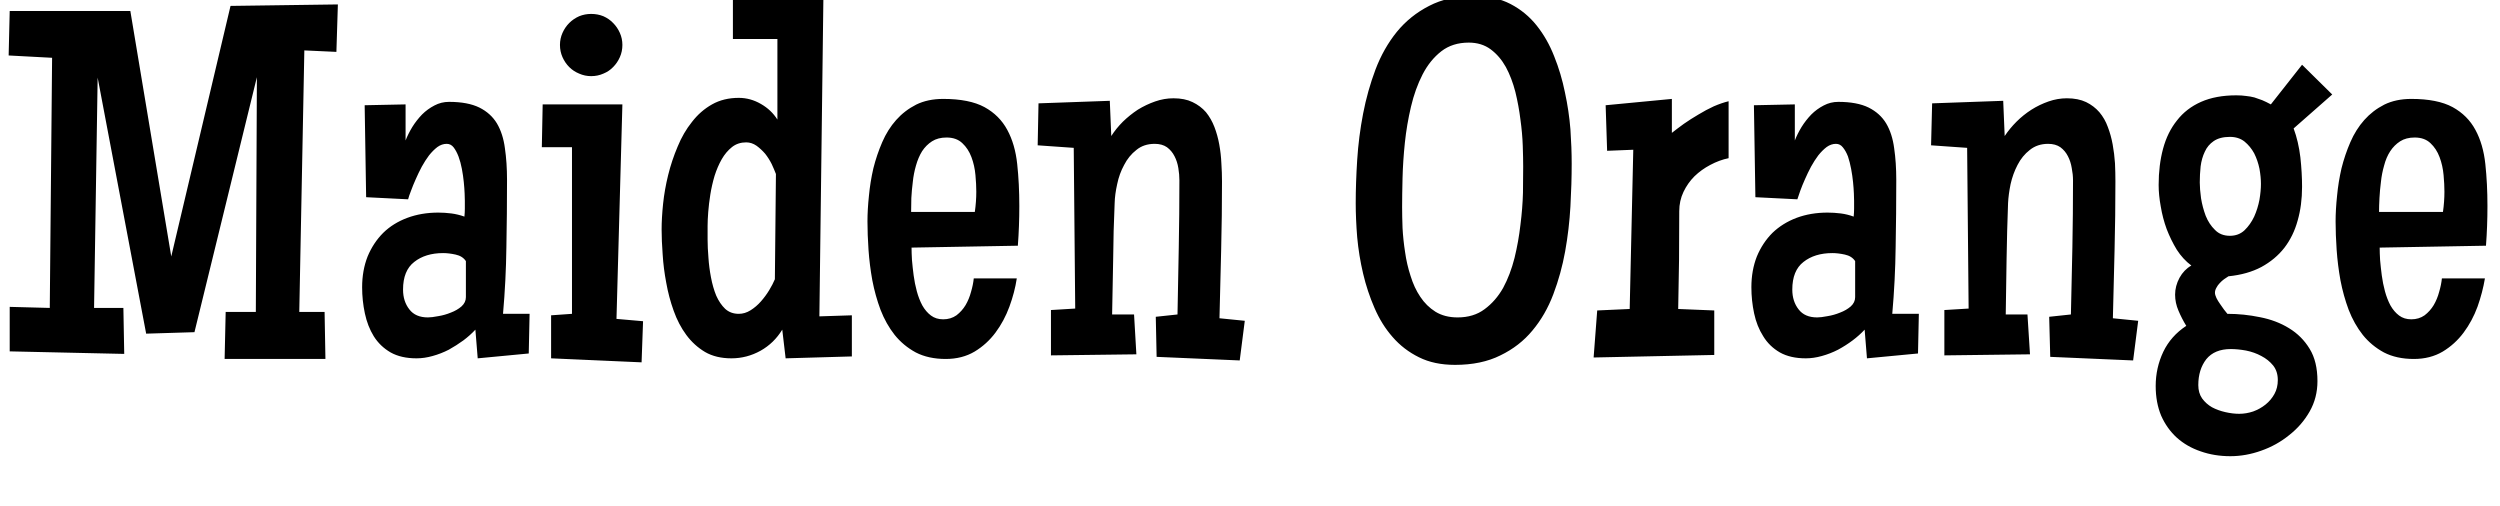 <svg xmlns="http://www.w3.org/2000/svg" xmlns:xlink="http://www.w3.org/1999/xlink" width="118.535" height="24"><path fill="black" d="M10.93 0.28L16.02 0.21L15.95 2.46L14.43 2.39L14.19 14.79L15.39 14.79L15.43 17.02L10.65 17.02L10.70 14.79L12.13 14.79L12.18 3.66L9.22 15.75L6.93 15.82L4.63 3.68L4.46 14.60L5.85 14.60L5.89 16.78L0.46 16.66L0.46 14.55L2.36 14.60L2.47 2.74L0.41 2.63L0.46 0.52L6.18 0.52L8.12 12.16L10.93 0.28ZM23.85 14.88L25.11 14.88L25.07 16.76L22.65 16.99L22.54 15.63Q22.29 15.90 21.97 16.14Q21.64 16.38 21.28 16.58Q20.91 16.77 20.51 16.88Q20.12 16.99 19.75 16.99L19.75 16.99Q19.02 16.99 18.52 16.71Q18.02 16.42 17.72 15.94Q17.43 15.47 17.30 14.86Q17.17 14.25 17.17 13.62L17.17 13.62Q17.17 12.82 17.43 12.16Q17.70 11.51 18.17 11.04Q18.64 10.58 19.31 10.33Q19.98 10.08 20.78 10.08L20.78 10.08Q21.09 10.08 21.40 10.12Q21.71 10.16 22.02 10.27L22.02 10.27Q22.04 10.07 22.04 9.89Q22.04 9.71 22.04 9.52L22.04 9.52Q22.04 9.41 22.03 9.17Q22.02 8.93 21.99 8.63Q21.96 8.33 21.90 8.01Q21.84 7.69 21.74 7.42Q21.64 7.16 21.51 6.99Q21.38 6.82 21.18 6.82L21.18 6.82Q20.95 6.82 20.74 6.97Q20.53 7.13 20.34 7.37Q20.16 7.61 20.00 7.90Q19.84 8.20 19.71 8.50Q19.58 8.79 19.49 9.04Q19.39 9.29 19.35 9.45L19.35 9.45L17.36 9.35L17.29 4.99L19.23 4.95L19.23 6.66Q19.35 6.35 19.55 6.02Q19.75 5.70 20.01 5.43Q20.27 5.17 20.60 5.00Q20.92 4.83 21.29 4.83L21.29 4.83Q22.18 4.83 22.73 5.10Q23.27 5.37 23.56 5.85Q23.85 6.34 23.94 7.03Q24.04 7.71 24.04 8.53L24.04 8.53Q24.04 10.13 24.01 11.71Q23.99 13.29 23.85 14.88L23.85 14.88ZM22.09 14.09L22.09 14.09L22.09 12.38Q21.93 12.14 21.60 12.07Q21.28 12 21.01 12L21.01 12Q20.17 12 19.64 12.42Q19.11 12.83 19.11 13.73L19.11 13.73Q19.11 14.29 19.41 14.67Q19.70 15.05 20.29 15.05L20.29 15.05Q20.47 15.05 20.78 14.99Q21.09 14.94 21.38 14.82Q21.67 14.71 21.88 14.53Q22.09 14.34 22.09 14.09ZM29.51 2.13L29.51 2.13Q29.51 2.44 29.39 2.71Q29.27 2.98 29.07 3.18Q28.88 3.38 28.61 3.49Q28.34 3.61 28.03 3.61L28.03 3.61Q27.73 3.61 27.46 3.49Q27.19 3.38 26.99 3.18Q26.79 2.98 26.67 2.71Q26.55 2.44 26.55 2.13L26.55 2.13Q26.55 1.83 26.67 1.56Q26.79 1.29 26.99 1.09Q27.19 0.89 27.46 0.77Q27.73 0.66 28.03 0.66L28.03 0.66Q28.34 0.66 28.61 0.77Q28.88 0.89 29.07 1.09Q29.27 1.29 29.39 1.56Q29.51 1.83 29.51 2.13ZM29.23 15.12L30.49 15.23L30.42 17.18L26.13 16.99L26.13 14.95L27.12 14.88L27.12 6.98L25.69 6.98L25.73 4.95L29.51 4.95L29.23 15.12ZM40.39 14.95L40.39 16.90L37.25 16.99L37.09 15.63Q36.70 16.27 36.06 16.63Q35.41 16.99 34.68 16.99L34.68 16.99Q33.95 16.99 33.43 16.69Q32.91 16.38 32.54 15.88Q32.17 15.38 31.94 14.73Q31.71 14.09 31.59 13.41Q31.46 12.73 31.42 12.07Q31.37 11.41 31.37 10.88L31.37 10.88Q31.37 10.34 31.44 9.66Q31.51 8.99 31.68 8.30Q31.85 7.61 32.13 6.95Q32.40 6.29 32.81 5.78Q33.21 5.26 33.76 4.95Q34.31 4.64 35.03 4.64L35.03 4.64Q35.58 4.64 36.08 4.93Q36.57 5.21 36.86 5.67L36.86 5.67L36.86 1.85L34.75 1.85L34.75-0.16L39.04-0.09L38.85 15L40.39 14.95ZM36.74 13.24L36.79 8.25Q36.71 8.04 36.59 7.78Q36.46 7.52 36.28 7.29Q36.09 7.07 35.87 6.91Q35.64 6.75 35.38 6.75L35.38 6.75Q34.99 6.75 34.71 6.97Q34.42 7.20 34.22 7.55Q34.02 7.90 33.88 8.34Q33.75 8.78 33.68 9.22Q33.61 9.66 33.58 10.05Q33.55 10.44 33.55 10.71L33.55 10.71Q33.55 10.96 33.55 11.36Q33.55 11.75 33.59 12.22Q33.62 12.68 33.71 13.15Q33.80 13.63 33.96 14.02Q34.13 14.40 34.38 14.64Q34.64 14.88 35.03 14.88L35.03 14.88Q35.32 14.88 35.59 14.71Q35.86 14.54 36.08 14.29Q36.30 14.04 36.47 13.76Q36.64 13.48 36.74 13.24L36.74 13.24ZM48.33 9.77L48.33 9.77Q48.33 10.73 48.26 11.65L48.26 11.65L43.22 11.74Q43.22 11.99 43.24 12.33Q43.27 12.68 43.32 13.06Q43.37 13.44 43.47 13.81Q43.57 14.18 43.73 14.48Q43.90 14.78 44.14 14.96Q44.38 15.14 44.72 15.14L44.72 15.14Q45.08 15.14 45.35 14.95Q45.61 14.75 45.78 14.47Q45.95 14.18 46.04 13.84Q46.14 13.50 46.17 13.20L46.17 13.20L48.21 13.20Q48.11 13.86 47.86 14.54Q47.61 15.22 47.20 15.77Q46.79 16.32 46.21 16.67Q45.62 17.02 44.84 17.02L44.84 17.02Q44.02 17.02 43.42 16.71Q42.83 16.39 42.42 15.88Q42.01 15.36 41.75 14.69Q41.50 14.02 41.36 13.29Q41.23 12.57 41.18 11.85Q41.13 11.12 41.13 10.50L41.13 10.50Q41.13 9.94 41.20 9.28Q41.26 8.63 41.41 7.98Q41.57 7.34 41.83 6.74Q42.09 6.14 42.49 5.69Q42.89 5.24 43.44 4.96Q43.99 4.69 44.72 4.69L44.72 4.69Q45.96 4.69 46.68 5.08Q47.39 5.47 47.76 6.16Q48.13 6.84 48.23 7.78Q48.33 8.71 48.33 9.77ZM46.29 9.09L46.29 9.09Q46.29 8.74 46.25 8.30Q46.21 7.85 46.06 7.45Q45.91 7.05 45.63 6.79Q45.35 6.52 44.88 6.52L44.88 6.52Q44.47 6.52 44.19 6.70Q43.91 6.88 43.72 7.17Q43.54 7.46 43.43 7.85Q43.32 8.23 43.28 8.62Q43.23 9.01 43.21 9.39Q43.20 9.76 43.20 10.05L43.20 10.05L46.22 10.05Q46.29 9.56 46.29 9.09ZM57.82 15.09L59.02 15.21L58.78 17.09L54.84 16.92L54.80 15.02L55.83 14.91Q55.86 13.31 55.89 11.73Q55.92 10.15 55.92 8.55L55.92 8.55Q55.92 8.27 55.87 7.97Q55.82 7.66 55.69 7.41Q55.56 7.15 55.33 6.98Q55.10 6.82 54.75 6.82L54.75 6.82Q54.23 6.82 53.88 7.11Q53.52 7.39 53.30 7.82Q53.07 8.24 52.97 8.73Q52.86 9.22 52.85 9.63L52.85 9.63Q52.79 10.96 52.78 12.27Q52.76 13.58 52.73 14.91L52.73 14.91L53.77 14.91L53.88 16.80L49.83 16.85L49.83 14.70L50.98 14.63L50.91 7.01L49.20 6.89L49.24 4.90L52.62 4.78L52.69 6.45Q52.92 6.09 53.24 5.77Q53.57 5.45 53.95 5.20Q54.34 4.96 54.77 4.81Q55.20 4.66 55.64 4.66L55.64 4.66Q56.17 4.66 56.54 4.84Q56.92 5.02 57.18 5.32Q57.43 5.63 57.58 6.02Q57.73 6.41 57.81 6.85Q57.89 7.29 57.91 7.74Q57.94 8.19 57.94 8.60L57.94 8.60Q57.94 10.23 57.90 11.85Q57.86 13.46 57.82 15.09L57.82 15.09ZM74.52 7.76L74.52 7.76Q74.52 8.71 74.46 9.79Q74.40 10.86 74.21 11.92Q74.02 12.97 73.65 13.95Q73.28 14.93 72.66 15.67Q72.05 16.41 71.14 16.85Q70.24 17.30 68.99 17.30L68.99 17.30Q68.00 17.30 67.28 16.94Q66.55 16.58 66.03 15.98Q65.51 15.39 65.17 14.60Q64.83 13.82 64.63 12.97Q64.43 12.12 64.35 11.25Q64.28 10.38 64.28 9.63L64.28 9.63Q64.28 8.68 64.35 7.58Q64.42 6.48 64.63 5.39Q64.84 4.30 65.22 3.29Q65.60 2.29 66.23 1.51Q66.86 0.74 67.76 0.28Q68.66-0.19 69.90-0.19L69.90-0.19Q70.89-0.19 71.62 0.19Q72.35 0.57 72.86 1.21Q73.37 1.85 73.69 2.67Q74.02 3.49 74.20 4.38Q74.39 5.26 74.46 6.13Q74.52 7.01 74.52 7.76ZM72.22 7.90L72.22 7.90Q72.22 7.50 72.20 6.91Q72.18 6.32 72.09 5.67Q72.01 5.02 71.85 4.36Q71.68 3.70 71.40 3.18Q71.11 2.66 70.68 2.34Q70.25 2.02 69.64 2.02L69.64 2.02Q68.87 2.02 68.34 2.43Q67.80 2.85 67.45 3.53Q67.10 4.21 66.90 5.06Q66.70 5.91 66.61 6.77Q66.52 7.64 66.50 8.44Q66.48 9.25 66.48 9.82L66.48 9.82Q66.48 10.25 66.50 10.81Q66.53 11.37 66.62 11.95Q66.70 12.53 66.88 13.08Q67.05 13.64 67.34 14.07Q67.63 14.51 68.06 14.78Q68.50 15.05 69.11 15.05L69.11 15.05Q69.87 15.05 70.39 14.66Q70.92 14.27 71.27 13.65Q71.61 13.02 71.81 12.23Q72 11.45 72.09 10.66Q72.19 9.87 72.21 9.14Q72.22 8.41 72.22 7.90ZM81.96 4.80L81.96 7.50Q81.52 7.59 81.09 7.82Q80.67 8.04 80.34 8.36Q80.02 8.68 79.82 9.10Q79.62 9.52 79.62 10.01L79.62 10.01Q79.62 11.18 79.61 12.33Q79.59 13.48 79.57 14.65L79.57 14.65L81.28 14.72L81.28 16.83L75.56 16.95L75.73 14.72L77.27 14.65L77.44 7.10L76.20 7.15L76.13 4.99L79.27 4.69L79.27 6.30Q79.51 6.11 79.84 5.87Q80.17 5.64 80.53 5.43Q80.89 5.21 81.26 5.04Q81.63 4.88 81.96 4.80L81.96 4.80ZM89.72 14.88L90.98 14.88L90.94 16.76L88.52 16.99L88.41 15.63Q88.16 15.90 87.84 16.14Q87.52 16.38 87.15 16.58Q86.78 16.77 86.38 16.88Q85.99 16.99 85.62 16.99L85.62 16.99Q84.89 16.99 84.39 16.71Q83.89 16.42 83.60 15.94Q83.30 15.47 83.17 14.86Q83.04 14.25 83.04 13.62L83.04 13.62Q83.04 12.82 83.30 12.16Q83.57 11.51 84.04 11.04Q84.52 10.58 85.18 10.33Q85.85 10.08 86.65 10.08L86.65 10.08Q86.96 10.08 87.28 10.12Q87.59 10.16 87.89 10.27L87.89 10.27Q87.91 10.07 87.91 9.89Q87.91 9.71 87.91 9.52L87.91 9.52Q87.91 9.41 87.90 9.17Q87.89 8.93 87.86 8.63Q87.83 8.33 87.77 8.01Q87.71 7.69 87.62 7.42Q87.52 7.16 87.38 6.99Q87.25 6.82 87.05 6.82L87.05 6.82Q86.82 6.82 86.61 6.97Q86.40 7.13 86.21 7.37Q86.03 7.61 85.87 7.90Q85.71 8.20 85.58 8.50Q85.45 8.79 85.36 9.04Q85.27 9.29 85.22 9.45L85.22 9.45L83.23 9.35L83.16 4.99L85.10 4.95L85.10 6.66Q85.22 6.35 85.42 6.02Q85.62 5.70 85.88 5.43Q86.14 5.17 86.47 5.00Q86.79 4.83 87.16 4.83L87.16 4.83Q88.05 4.83 88.60 5.10Q89.14 5.37 89.43 5.85Q89.72 6.34 89.81 7.03Q89.91 7.71 89.91 8.53L89.91 8.53Q89.91 10.13 89.88 11.71Q89.86 13.29 89.72 14.88L89.72 14.88ZM87.96 14.09L87.96 14.09L87.96 12.38Q87.80 12.14 87.47 12.07Q87.15 12 86.88 12L86.88 12Q86.04 12 85.51 12.42Q84.98 12.83 84.98 13.73L84.98 13.73Q84.98 14.29 85.28 14.67Q85.57 15.05 86.16 15.05L86.16 15.05Q86.34 15.05 86.65 14.99Q86.96 14.94 87.25 14.82Q87.54 14.71 87.75 14.53Q87.96 14.34 87.96 14.09ZM100.18 15.09L101.38 15.21L101.14 17.09L97.21 16.92L97.16 15.02L98.19 14.91Q98.23 13.31 98.26 11.73Q98.29 10.15 98.29 8.55L98.29 8.55Q98.29 8.27 98.23 7.97Q98.18 7.66 98.05 7.41Q97.92 7.15 97.69 6.98Q97.46 6.82 97.11 6.82L97.11 6.82Q96.60 6.82 96.24 7.11Q95.88 7.39 95.66 7.82Q95.44 8.24 95.33 8.73Q95.23 9.22 95.21 9.63L95.21 9.63Q95.16 10.96 95.14 12.27Q95.12 13.58 95.10 14.91L95.10 14.91L96.13 14.91L96.25 16.80L92.19 16.85L92.19 14.70L93.34 14.63L93.27 7.01L91.56 6.89L91.61 4.90L94.98 4.78L95.05 6.45Q95.29 6.09 95.61 5.77Q95.93 5.45 96.32 5.20Q96.70 4.96 97.13 4.81Q97.56 4.66 98.00 4.66L98.00 4.66Q98.53 4.66 98.91 4.84Q99.28 5.02 99.54 5.32Q99.80 5.63 99.94 6.02Q100.09 6.41 100.17 6.85Q100.25 7.29 100.28 7.74Q100.30 8.19 100.30 8.60L100.30 8.60Q100.30 10.23 100.26 11.85Q100.22 13.46 100.18 15.09L100.18 15.09ZM109.15 3.07L110.58 4.48L108.75 6.09Q108.98 6.71 109.07 7.46Q109.15 8.20 109.15 8.86L109.15 8.86Q109.15 9.73 108.94 10.46Q108.74 11.19 108.31 11.75Q107.88 12.30 107.22 12.66Q106.56 13.01 105.66 13.10L105.66 13.10Q105.56 13.16 105.45 13.24Q105.34 13.32 105.25 13.42Q105.15 13.52 105.09 13.64Q105.02 13.76 105.02 13.88L105.02 13.88Q105.02 13.98 105.09 14.13Q105.16 14.27 105.26 14.41Q105.35 14.55 105.45 14.68Q105.55 14.81 105.61 14.88L105.61 14.88Q106.39 14.88 107.16 15.04Q107.93 15.19 108.53 15.56Q109.14 15.93 109.51 16.54Q109.88 17.14 109.88 18.07L109.88 18.07Q109.88 18.86 109.51 19.51Q109.14 20.16 108.54 20.63Q107.95 21.11 107.21 21.37Q106.48 21.63 105.75 21.63L105.75 21.63Q104.99 21.63 104.34 21.40Q103.69 21.18 103.21 20.75Q102.74 20.32 102.47 19.71Q102.21 19.09 102.21 18.30L102.21 18.30Q102.21 17.44 102.57 16.68Q102.93 15.93 103.66 15.45L103.66 15.45Q103.45 15.11 103.29 14.73Q103.13 14.36 103.13 13.97L103.13 13.97Q103.13 13.56 103.34 13.17Q103.55 12.79 103.90 12.59L103.90 12.59Q103.50 12.29 103.21 11.84Q102.93 11.38 102.73 10.86Q102.54 10.34 102.45 9.79Q102.35 9.25 102.35 8.77L102.35 8.77Q102.35 7.83 102.56 7.05Q102.77 6.27 103.22 5.71Q103.66 5.14 104.36 4.83Q105.06 4.52 106.03 4.52L106.03 4.52Q106.29 4.52 106.49 4.55Q106.70 4.57 106.89 4.62Q107.07 4.68 107.26 4.75Q107.45 4.83 107.67 4.95L107.67 4.95L109.15 3.07ZM107.20 8.72L107.20 8.72Q107.20 8.39 107.13 8.00Q107.05 7.61 106.88 7.27Q106.70 6.94 106.42 6.71Q106.14 6.49 105.73 6.49L105.73 6.49Q105.25 6.49 104.96 6.69Q104.68 6.88 104.54 7.19Q104.39 7.50 104.34 7.89Q104.30 8.27 104.30 8.65L104.30 8.65Q104.30 8.96 104.36 9.40Q104.43 9.83 104.58 10.23Q104.74 10.63 105.02 10.90Q105.29 11.18 105.73 11.18L105.73 11.18Q106.14 11.18 106.42 10.92Q106.70 10.65 106.88 10.27Q107.05 9.89 107.13 9.47Q107.20 9.05 107.20 8.72ZM108 18.02L108 18.02Q108 17.61 107.78 17.33Q107.55 17.05 107.22 16.88Q106.89 16.70 106.49 16.62Q106.10 16.55 105.77 16.55L105.77 16.55Q105 16.55 104.61 17.03Q104.23 17.52 104.23 18.26L104.23 18.26Q104.23 18.63 104.41 18.89Q104.60 19.15 104.88 19.31Q105.16 19.46 105.51 19.54Q105.86 19.62 106.17 19.62L106.17 19.62Q106.50 19.62 106.83 19.51Q107.16 19.39 107.42 19.18Q107.68 18.97 107.84 18.68Q108 18.39 108 18.02ZM117.94 9.77L117.94 9.77Q117.94 10.73 117.87 11.65L117.87 11.65L112.83 11.74Q112.83 11.99 112.85 12.33Q112.88 12.68 112.93 13.06Q112.98 13.44 113.08 13.81Q113.18 14.18 113.34 14.48Q113.51 14.78 113.75 14.96Q113.99 15.14 114.33 15.14L114.33 15.14Q114.69 15.14 114.96 14.95Q115.22 14.75 115.39 14.47Q115.56 14.18 115.65 13.84Q115.75 13.50 115.78 13.20L115.78 13.20L117.82 13.20Q117.71 13.86 117.47 14.54Q117.22 15.22 116.81 15.77Q116.40 16.32 115.82 16.67Q115.23 17.02 114.45 17.02L114.45 17.02Q113.63 17.02 113.03 16.71Q112.44 16.39 112.03 15.88Q111.62 15.36 111.36 14.69Q111.11 14.02 110.97 13.29Q110.84 12.57 110.79 11.85Q110.74 11.12 110.74 10.50L110.74 10.50Q110.74 9.94 110.81 9.28Q110.87 8.63 111.02 7.98Q111.18 7.34 111.44 6.74Q111.70 6.14 112.10 5.69Q112.50 5.24 113.05 4.96Q113.60 4.69 114.33 4.69L114.33 4.69Q115.57 4.69 116.29 5.08Q117 5.47 117.37 6.16Q117.74 6.84 117.84 7.78Q117.94 8.71 117.94 9.77ZM115.90 9.09L115.90 9.09Q115.90 8.74 115.86 8.30Q115.82 7.85 115.67 7.45Q115.52 7.05 115.24 6.79Q114.96 6.52 114.49 6.52L114.49 6.52Q114.08 6.52 113.80 6.70Q113.52 6.88 113.33 7.17Q113.14 7.46 113.04 7.85Q112.93 8.23 112.89 8.62Q112.84 9.01 112.82 9.39Q112.80 9.76 112.80 10.05L112.80 10.05L115.83 10.05Q115.90 9.56 115.90 9.09Z"/></svg>